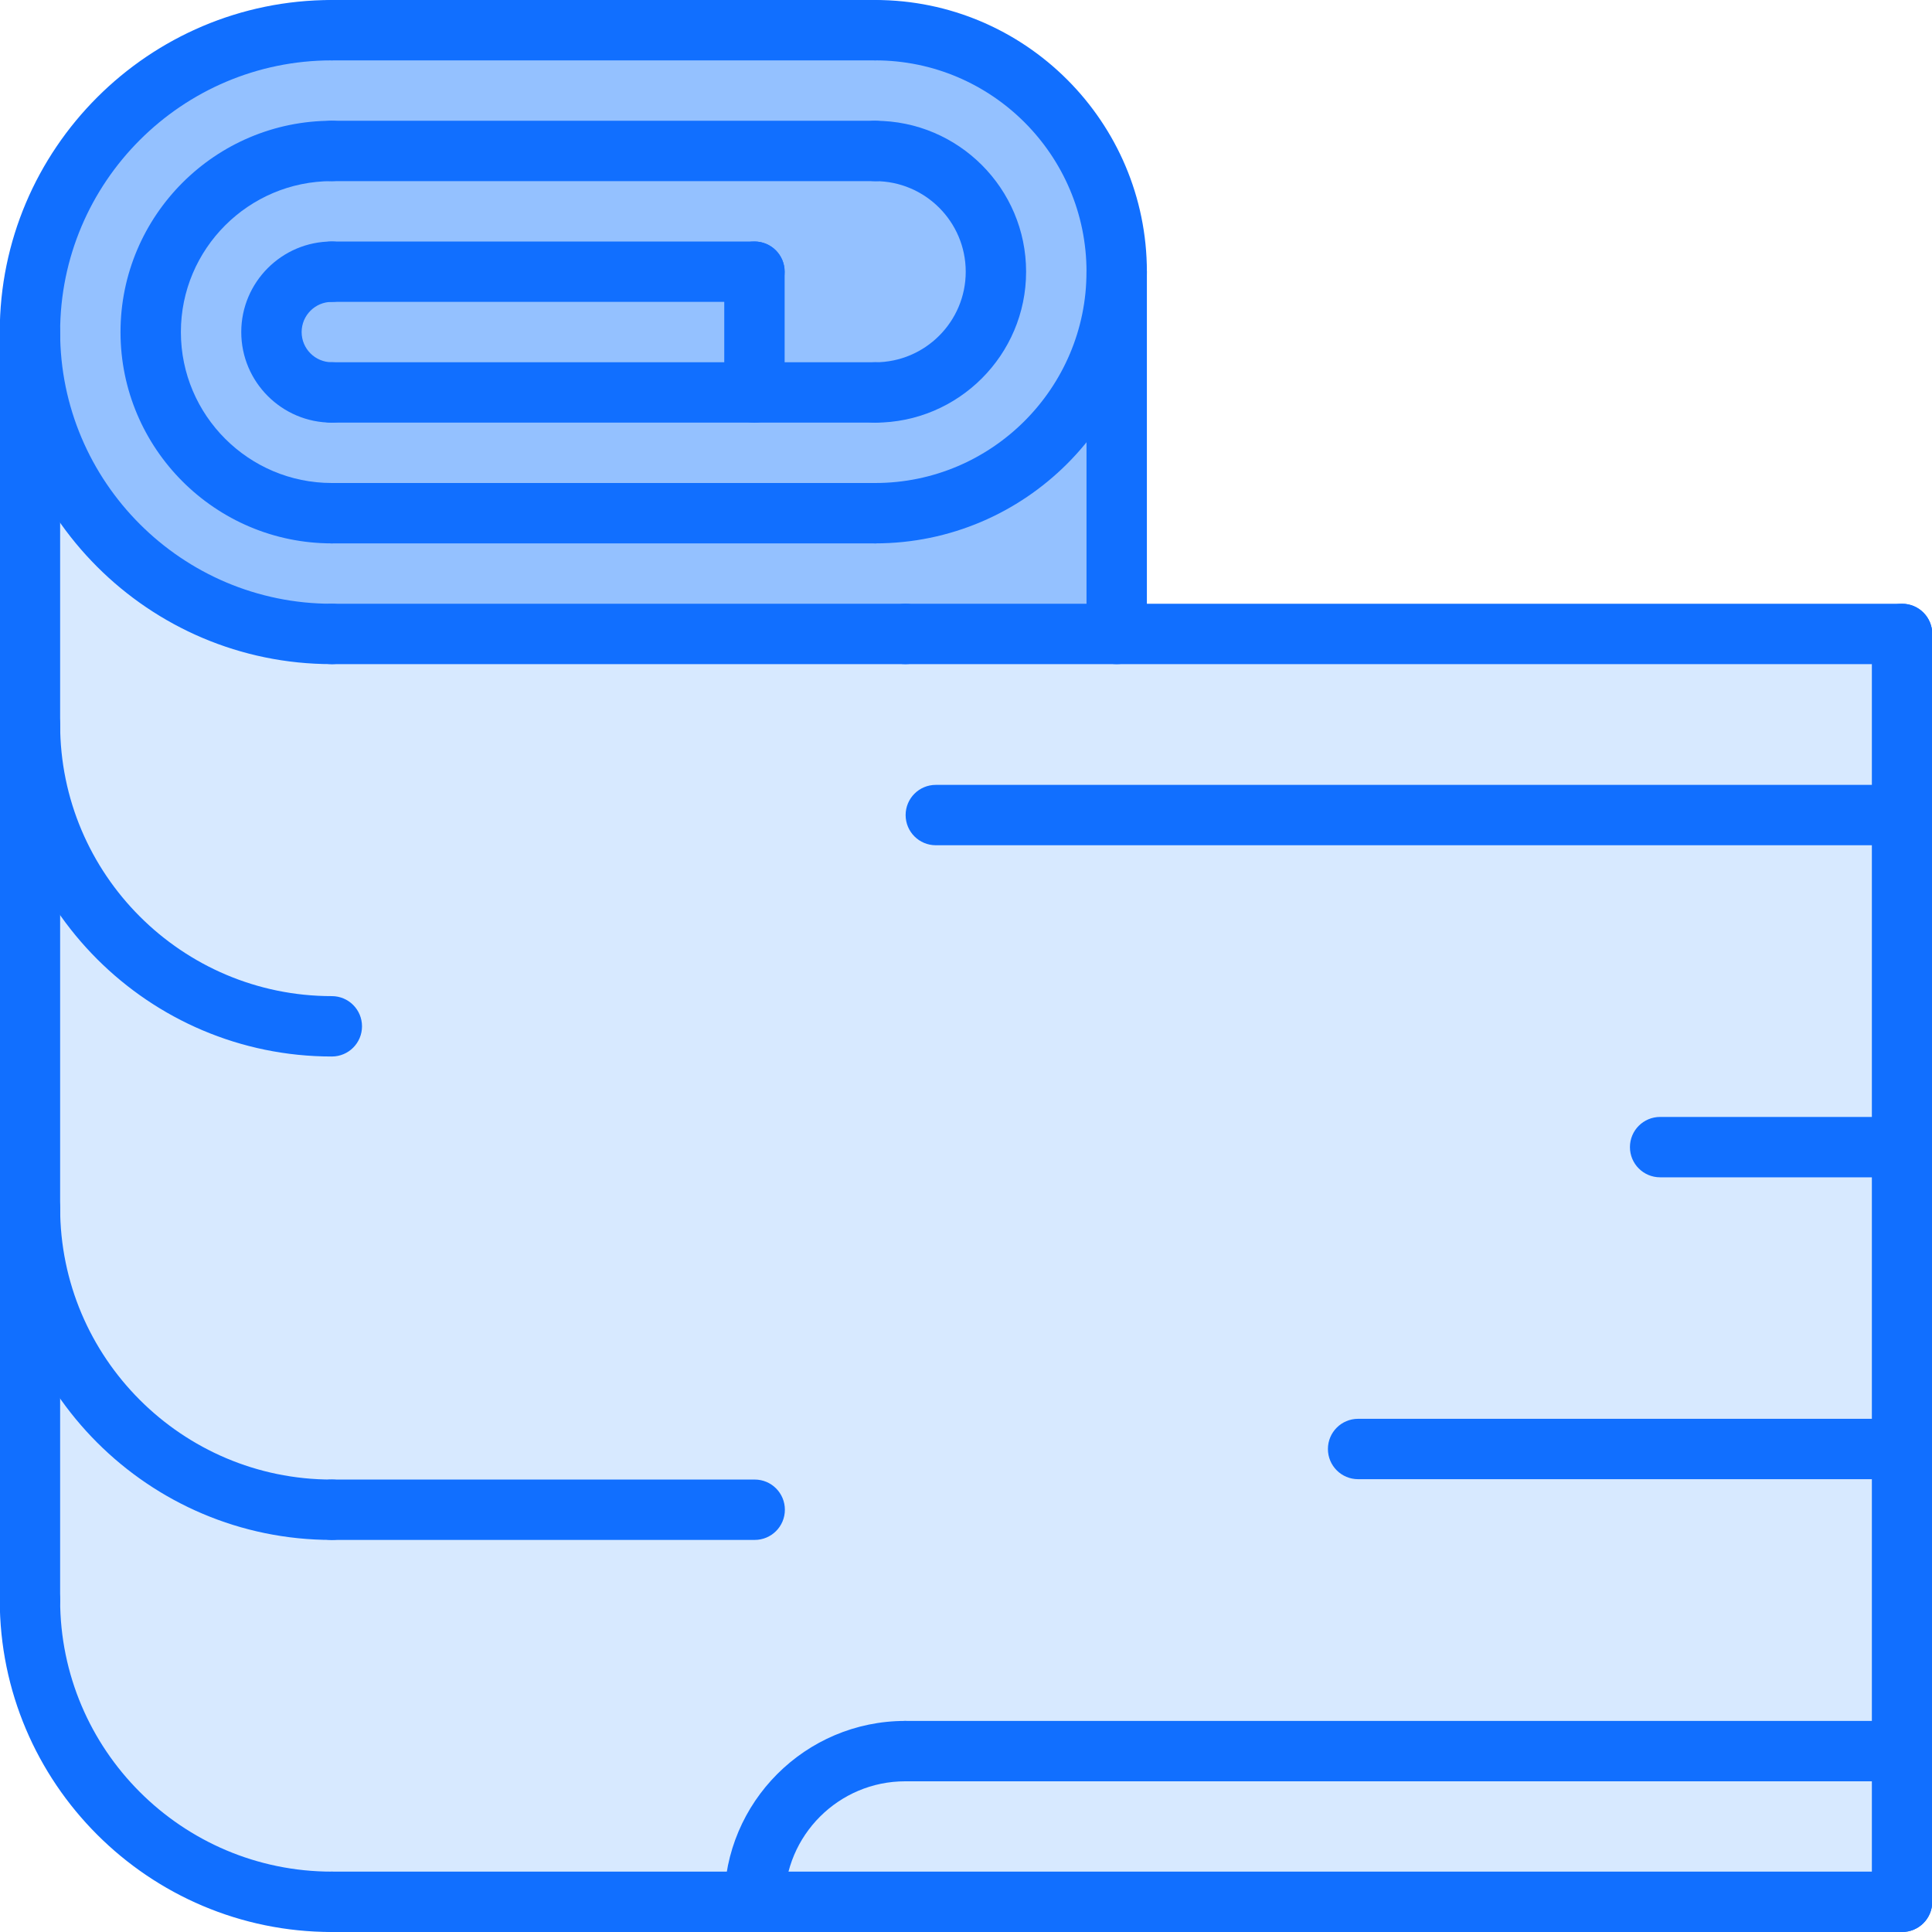 <?xml version="1.0" ?><!DOCTYPE svg  PUBLIC '-//W3C//DTD SVG 1.1//EN'  'http://www.w3.org/Graphics/SVG/1.1/DTD/svg11.dtd'><svg enable-background="new 0 0 64 64" height="64px" id="icons" version="1.1" viewBox="0 0 64 64" width="64px" xml:space="preserve" xmlns="http://www.w3.org/2000/svg" xmlns:xlink="http://www.w3.org/1999/xlink"><g><g><path d="M24.99,9v4h-14c-1.101,0-2-0.9-2-2s0.899-2,2-2H24.99z" fill="#94C1FF"/></g><g><path d="M24.99,13V9h-14c-1.101,0-2,0.9-2,2s0.899,2,2,2H24.99z M36.99,9v12h-7h-19c-5.521,0-10-4.48-10-10    s4.479-10,10-10h18C33.41,1,36.99,4.58,36.99,9z" fill="#94C1FF"/></g><g><path d="M63.01,58.01V63H24.99c0-2.76,2.24-4.99,5-4.99H63H63.01z" fill="#D7E9FF"/></g><g><path d="M63.01,48v10.01H63H29.99c-2.76,0-5,2.23-5,4.99h-14c-5.521,0-10-4.48-10-10V40.01V24V11    c0,5.52,4.479,10,10,10h19h7h26.02v6v11V48z" fill="#D7E9FF"/></g></g><g><g><path d="M10.992,14c-1.654,0-3-1.346-3-3s1.346-3,3-3c0.553,0,1,0.447,1,1s-0.447,1-1,1c-0.552,0-1,0.448-1,1    s0.448,1,1,1c0.553,0,1,0.447,1,1S11.545,14,10.992,14z" fill="#116FFF"/></g><g><path d="M28.991,14.001c-0.553,0-1-0.447-1-1s0.447-1,1-1c1.654,0,3-1.346,3-3s-1.346-3-3-3c-0.553,0-1-0.447-1-1    s0.447-1,1-1c2.757,0,5,2.243,5,5S31.748,14.001,28.991,14.001z" fill="#116FFF"/></g><g><path d="M28.992,14h-18c-0.553,0-1-0.447-1-1s0.447-1,1-1h18c0.553,0,1,0.447,1,1S29.545,14,28.992,14z" fill="#116FFF"/></g><g><path d="M28.991,6.001L28.991,6.001L10.992,6c-0.553,0-1-0.448-1-1c0-0.553,0.448-1,1-1l0,0l17.999,0.001    c0.553,0,1,0.448,1,1C29.991,5.554,29.543,6.001,28.991,6.001z" fill="#116FFF"/></g><g><path d="M24.992,10h-14c-0.553,0-1-0.447-1-1s0.447-1,1-1h14c0.553,0,1,0.447,1,1S25.545,10,24.992,10z" fill="#116FFF"/></g><g><path d="M24.992,14.001c-0.553,0-1-0.447-1-1V9c0-0.553,0.447-1,1-1s1,0.447,1,1v4.001    C25.992,13.554,25.545,14.001,24.992,14.001z" fill="#116FFF"/></g><g><path d="M10.992,18c-3.859,0-7-3.141-7-7s3.141-7,7-7c0.553,0,1,0.447,1,1s-0.447,1-1,1c-2.757,0-5,2.243-5,5    s2.243,5,5,5c0.553,0,1,0.447,1,1S11.545,18,10.992,18z" fill="#116FFF"/></g><g><path d="M28.992,18h-18c-0.553,0-1-0.447-1-1s0.447-1,1-1h18c0.553,0,1,0.447,1,1S29.545,18,28.992,18z" fill="#116FFF"/></g><g><path d="M28.992,18c-0.553,0-1-0.447-1-1s0.447-1,1-1c3.859,0,7-3.141,7-7s-3.141-7-7-7c-0.553,0-1-0.447-1-1    s0.447-1,1-1c4.963,0,9,4.037,9,9S33.955,18,28.992,18z" fill="#116FFF"/></g><g><path d="M10.992,22c-6.065,0-11-4.935-11-11s4.935-11,11-11c0.553,0,1,0.447,1,1s-0.447,1-1,1    c-4.963,0-9,4.037-9,9s4.037,9,9,9c0.553,0,1,0.447,1,1S11.545,22,10.992,22z" fill="#116FFF"/></g><g><path d="M28.992,2h-18c-0.553,0-1-0.447-1-1s0.447-1,1-1h18c0.553,0,1,0.447,1,1S29.545,2,28.992,2z" fill="#116FFF"/></g><g><path d="M29.992,22h-19c-0.553,0-1-0.447-1-1s0.447-1,1-1h19c0.553,0,1,0.447,1,1S30.545,22,29.992,22z" fill="#116FFF"/></g><g><path d="M10.992,64c-6.065,0-11-4.935-11-11c0-0.553,0.447-1,1-1s1,0.447,1,1c0,4.963,4.037,9,9,9    c0.553,0,1,0.447,1,1S11.545,64,10.992,64z" fill="#116FFF"/></g><g><path d="M10.992,51.012c-6.065,0-11-4.935-11-11c0-0.553,0.447-1,1-1s1,0.447,1,1c0,4.963,4.037,9,9,9    c0.553,0,1,0.447,1,1S11.545,51.012,10.992,51.012z" fill="#116FFF"/></g><g><path d="M10.992,34.998c-6.065,0-11-4.935-11-11c0-0.553,0.447-1,1-1s1,0.447,1,1c0,4.963,4.037,9,9,9    c0.553,0,1,0.447,1,1S11.545,34.998,10.992,34.998z" fill="#116FFF"/></g><g><path d="M63.008,64H10.992c-0.553,0-1-0.447-1-1s0.447-1,1-1h52.016c0.553,0,1,0.447,1,1S63.561,64,63.008,64z" fill="#116FFF"/></g><g><path d="M63.008,22H29.992c-0.553,0-1-0.447-1-1s0.447-1,1-1h33.016c0.553,0,1,0.447,1,1S63.561,22,63.008,22z" fill="#116FFF"/></g><g><path d="M0.992,54c-0.553,0-1-0.447-1-1V11c0-0.553,0.447-1,1-1s1,0.447,1,1v42C1.992,53.553,1.545,54,0.992,54z" fill="#116FFF"/></g><g><path d="M36.992,22c-0.553,0-1-0.447-1-1V9c0-0.553,0.447-1,1-1s1,0.447,1,1v12C37.992,21.553,37.545,22,36.992,22    z" fill="#116FFF"/></g><g><path d="M63.008,64c-0.553,0-1-0.447-1-1V21c0-0.553,0.447-1,1-1s1,0.447,1,1v42    C64.008,63.553,63.561,64,63.008,64z" fill="#116FFF"/></g><g><path d="M25,51.012H10.992c-0.553,0-1-0.447-1-1s0.447-1,1-1H25c0.553,0,1,0.447,1,1S25.553,51.012,25,51.012z" fill="#116FFF"/></g><g><path d="M63.008,28H31c-0.553,0-1-0.447-1-1s0.447-1,1-1h32.008c0.553,0,1,0.447,1,1S63.561,28,63.008,28z" fill="#116FFF"/></g><g><path d="M24.993,64c-0.553,0-1-0.447-1-1c0-3.304,2.688-5.992,5.992-5.992c0.553,0,1,0.447,1,1s-0.447,1-1,1    c-2.201,0-3.992,1.791-3.992,3.992C25.993,63.553,25.546,64,24.993,64z" fill="#116FFF"/></g><g><path d="M63,59.008H29.985c-0.553,0-1-0.447-1-1s0.447-1,1-1H63c0.553,0,1,0.447,1,1S63.553,59.008,63,59.008z" fill="#116FFF"/></g><g><path d="M63.008,49H44.989c-0.553,0-1-0.447-1-1s0.447-1,1-1h18.019c0.553,0,1,0.447,1,1S63.561,49,63.008,49z" fill="#116FFF"/></g><g><path d="M63.008,39h-8.014c-0.553,0-1-0.447-1-1s0.447-1,1-1h8.014c0.553,0,1,0.447,1,1S63.561,39,63.008,39z" fill="#116FFF"/></g></g></svg>